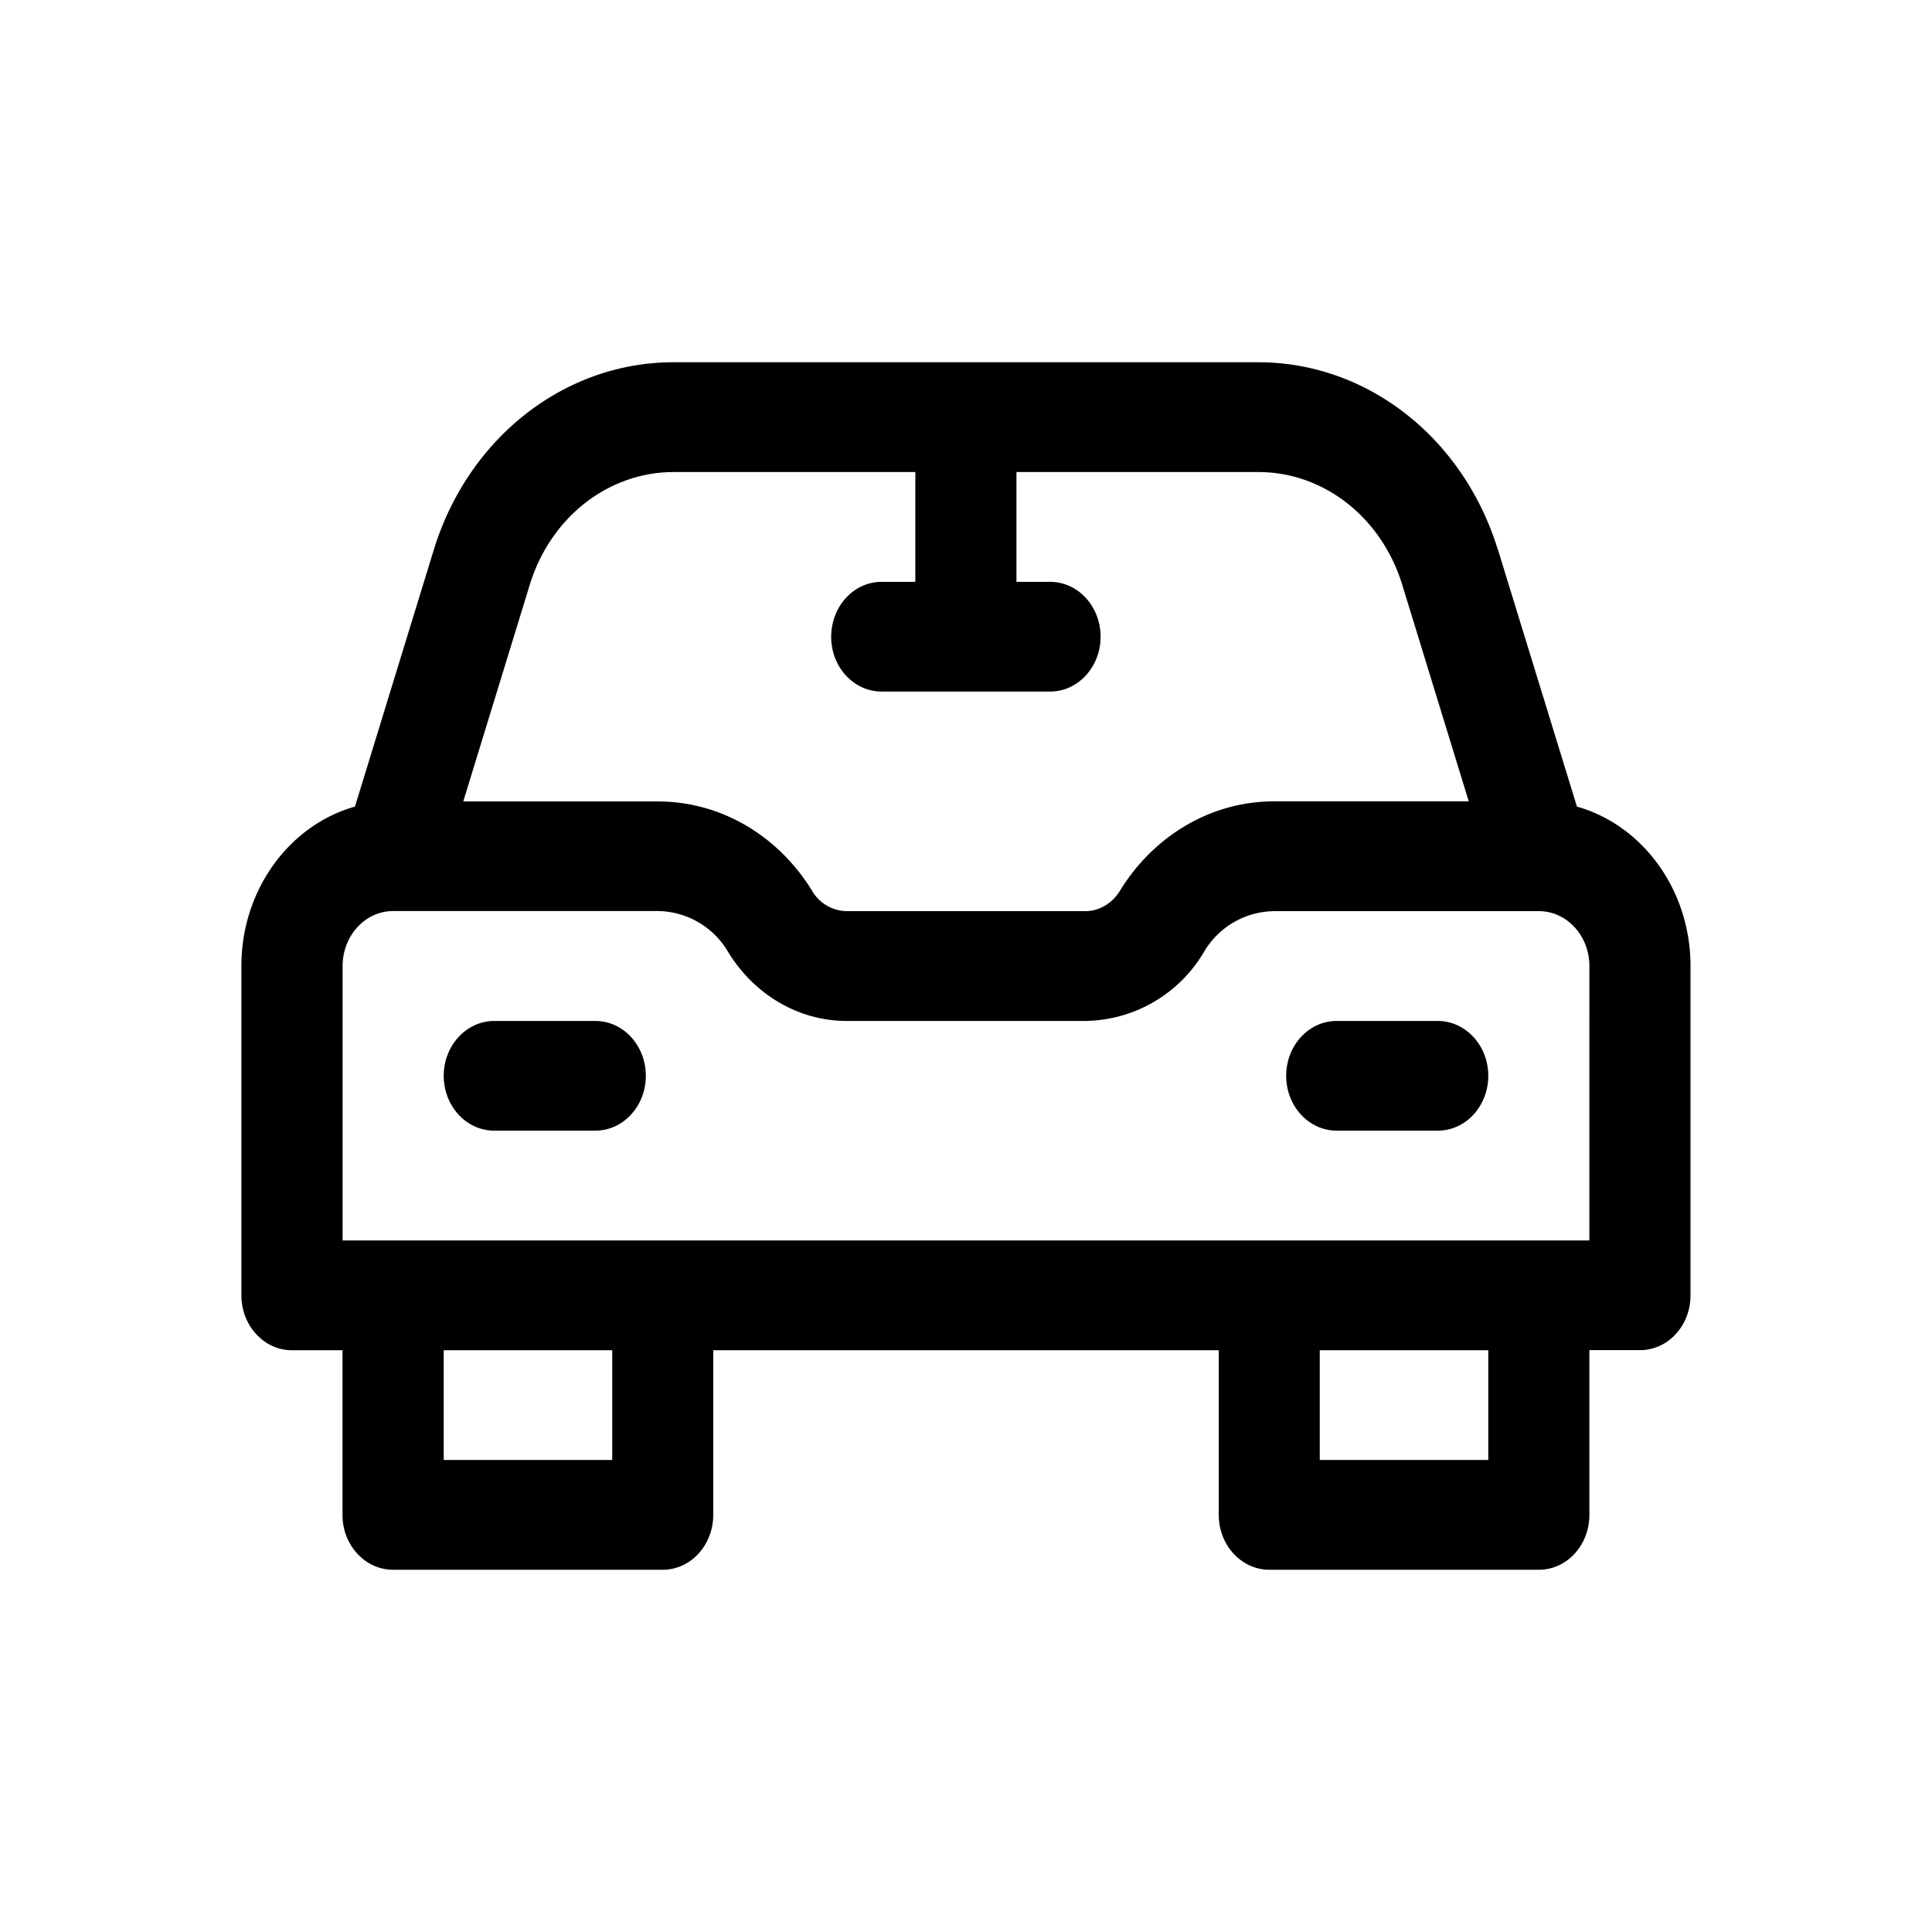 <svg xmlns="http://www.w3.org/2000/svg" viewBox="0 0 18 18"><path  d="M12.454 9.512h.941c.26 0 .471.229.471.511 0 .282-.21.511-.47.511h-.943c-.26 0-.47-.229-.47-.511 0-.282.21-.511.47-.511ZM5.547 9.512h-.942c-.26 0-.471.229-.471.511 0 .282.21.511.47.511h.943c.26 0 .47-.229.47-.511 0-.282-.21-.511-.47-.511Z"/><path fill-rule="evenodd" d="m13.957 5.124.735 2.391c.608.171 1.058.772 1.058 1.485v3.069c0 .282-.21.51-.47.51h-.472v1.535c0 .282-.21.511-.47.511h-2.512c-.26 0-.471-.229-.471-.511V12.58h-4.71v1.534c0 .282-.21.511-.47.511H3.662c-.26 0-.471-.229-.471-.511V12.58H2.72c-.26 0-.471-.23-.471-.511V9c0-.713.45-1.314 1.058-1.485l.734-2.391c.321-1.046 1.22-1.749 2.234-1.749h5.448c1.015 0 1.912.703 2.233 1.749Zm-7.68-.726c-.61 0-1.148.422-1.341 1.049l-.62 2.02H6.13c.579 0 1.116.311 1.437.834a.38.38 0 0 0 .323.188h2.22c.13 0 .25-.07.323-.188.321-.523.858-.835 1.437-.835h1.814l-.62-2.019c-.193-.627-.731-1.049-1.34-1.049H9.47v1.023h.314c.26 0 .47.229.47.511 0 .282-.21.511-.47.511h-1.57c-.26 0-.47-.228-.47-.51 0-.283.21-.512.47-.512h.314V4.398H6.276Zm-2.143 9.204h1.57V12.58h-1.57v1.022Zm8.162 0h1.57V12.58h-1.57v1.022Zm-9.104-2.045h11.616V9c0-.282-.211-.511-.47-.511H11.87a.769.769 0 0 0-.653.38 1.303 1.303 0 0 1-1.107.643H7.89c-.446 0-.86-.24-1.107-.644a.769.769 0 0 0-.653-.38H3.663c-.26 0-.471.23-.471.512v2.557Z" clip-rule="evenodd"/></svg>